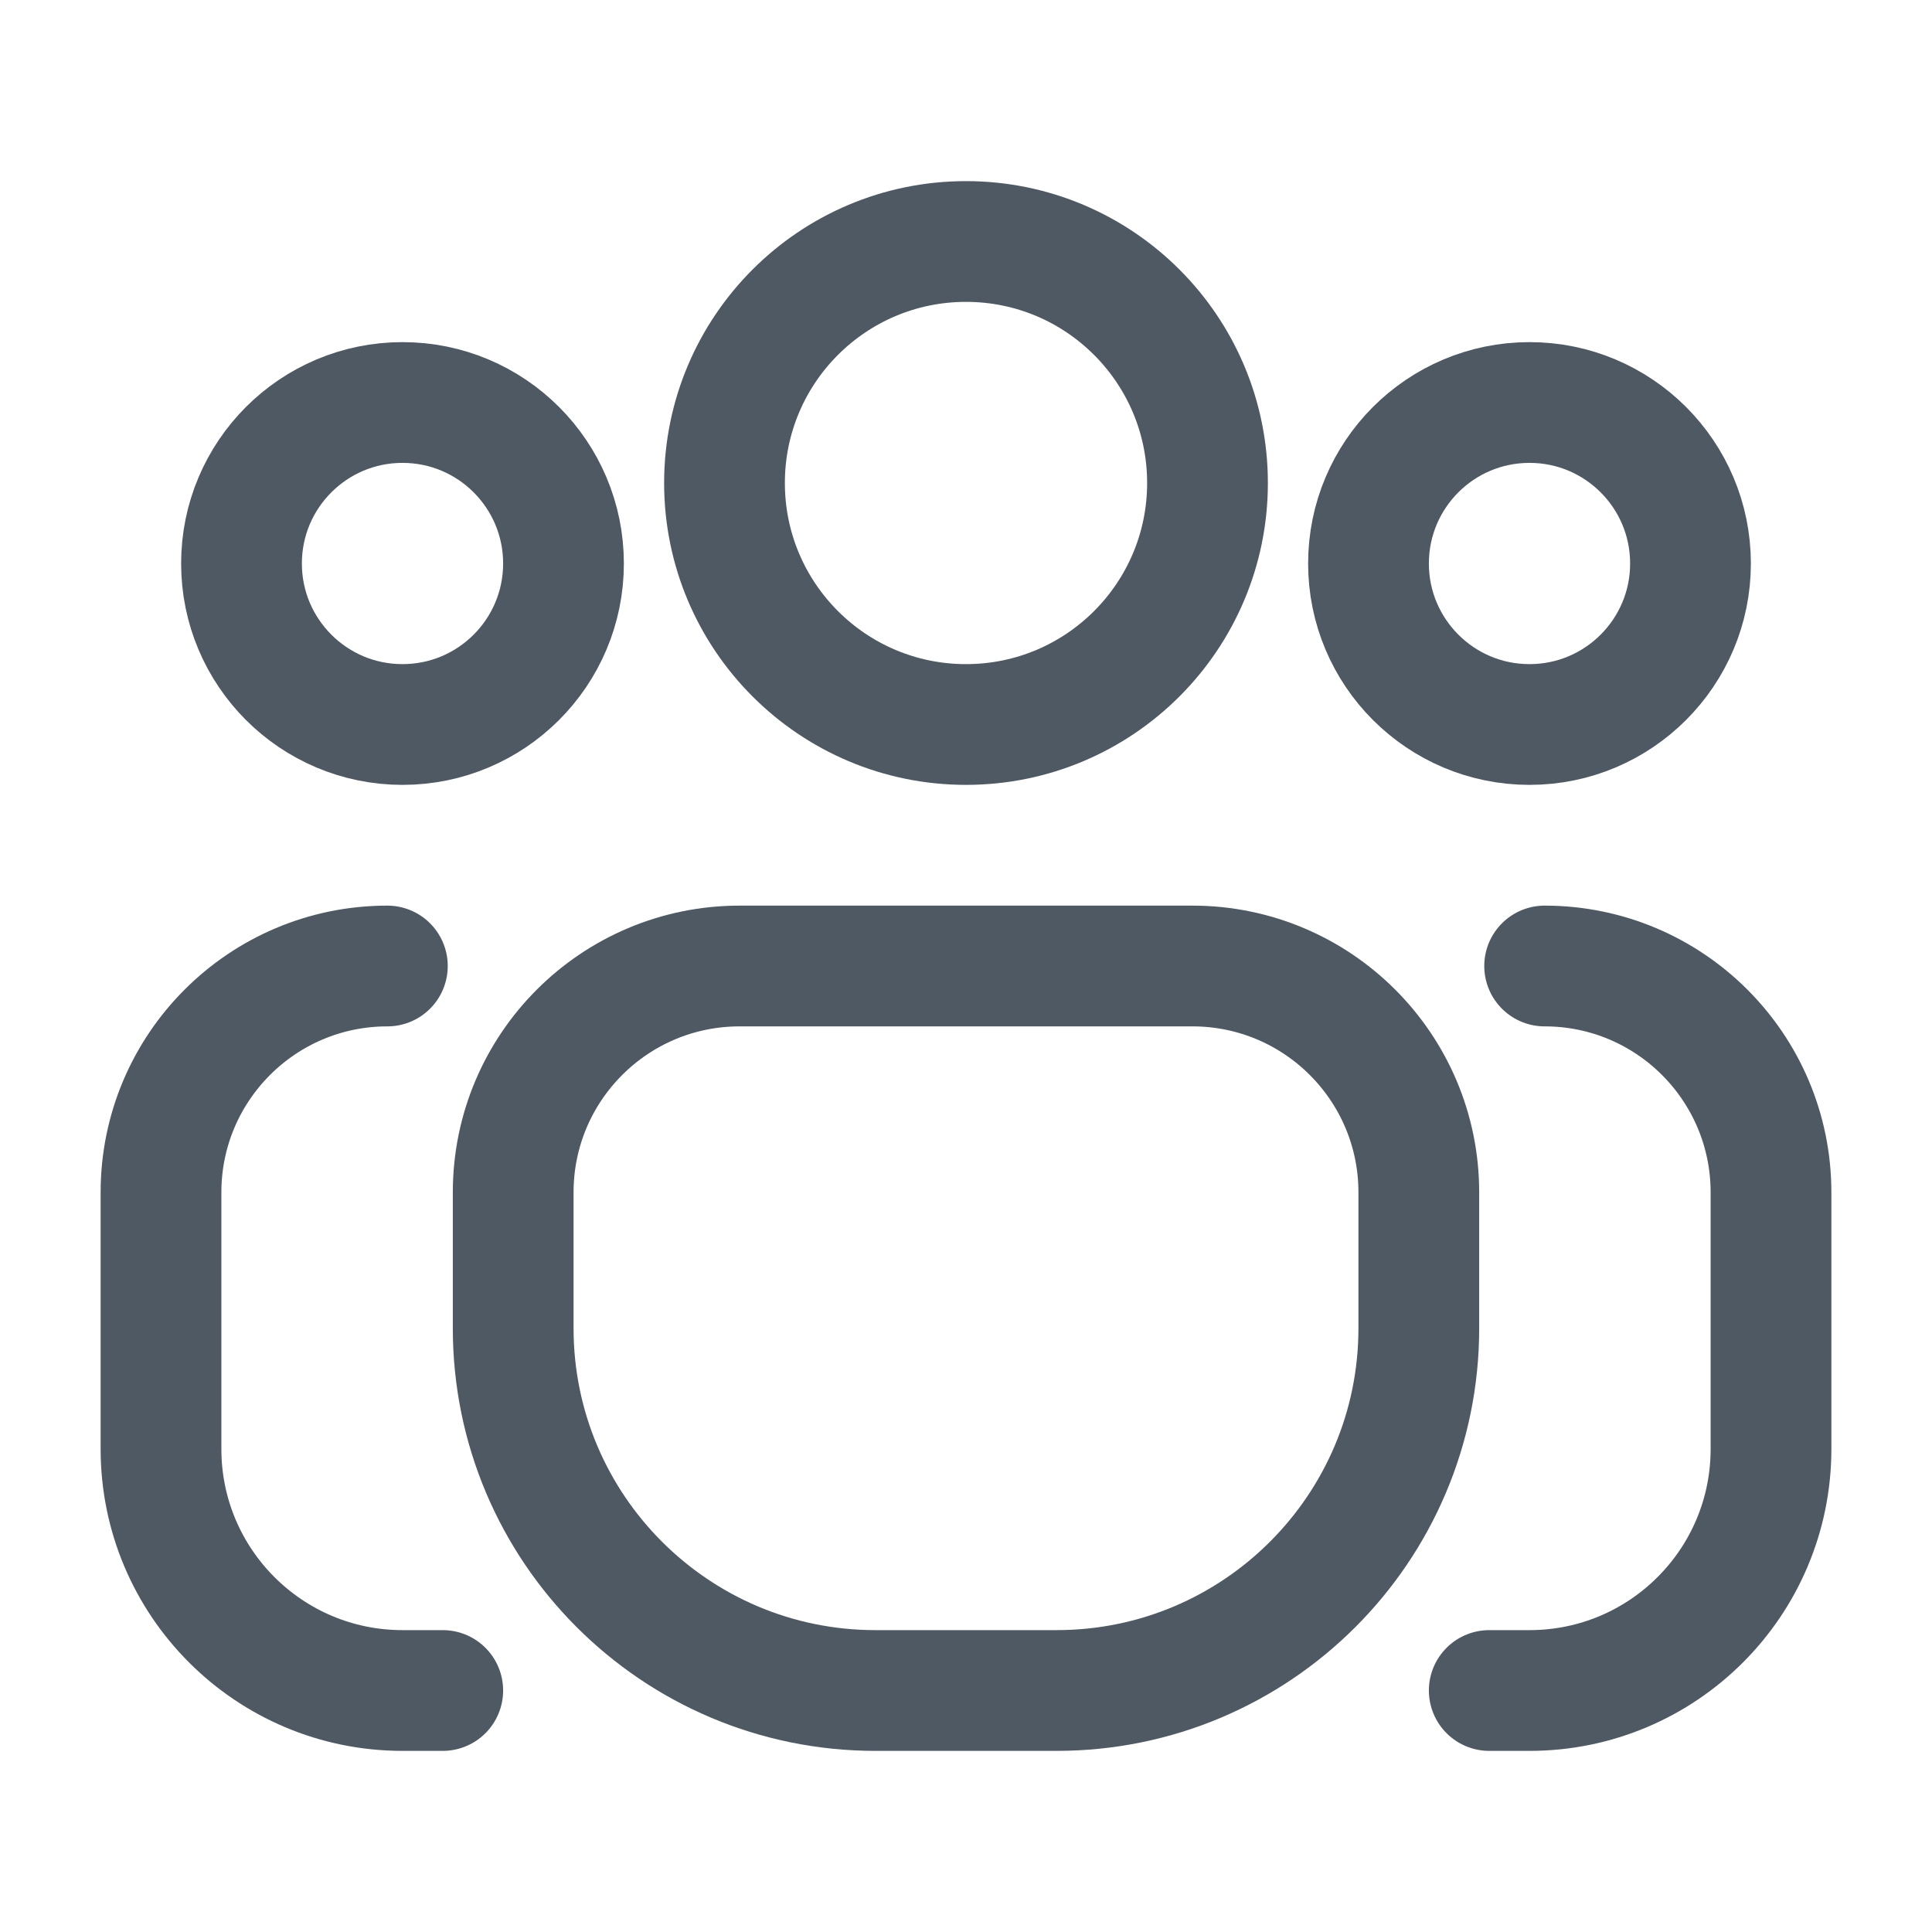 <svg width="24" height="24" viewBox="0 0 24 24" fill="none" xmlns="http://www.w3.org/2000/svg">
<circle cx="12" cy="6" r="3" stroke="#4E5964" stroke-width="1.5"/>
<circle cx="19" cy="7" r="2" stroke="#4E5964" stroke-width="1.5"/>
<circle cx="5" cy="7" r="2" stroke="#4E5964" stroke-width="1.5"/>
<path d="M6.375 14.812C6.375 13.259 7.634 12 9.188 12V12H14.812V12C16.366 12 17.625 13.259 17.625 14.812V16.5C17.625 18.985 15.61 21 13.125 21H10.875C8.39 21 6.375 18.985 6.375 16.5V14.812Z" stroke="#4E5964" stroke-width="1.5"/>
<path d="M4.812 12V12C3.259 12 2 13.259 2 14.812V18C2 19.657 3.343 21 5 21V21H5.5" stroke="#4E5964" stroke-width="1.5" stroke-linecap="round"/>
<path d="M19.188 12V12C20.741 12 22 13.259 22 14.812V18C22 19.657 20.657 21 19 21V21H18.5" stroke="#4E5964" stroke-width="1.5" stroke-linecap="round"/>
</svg>
